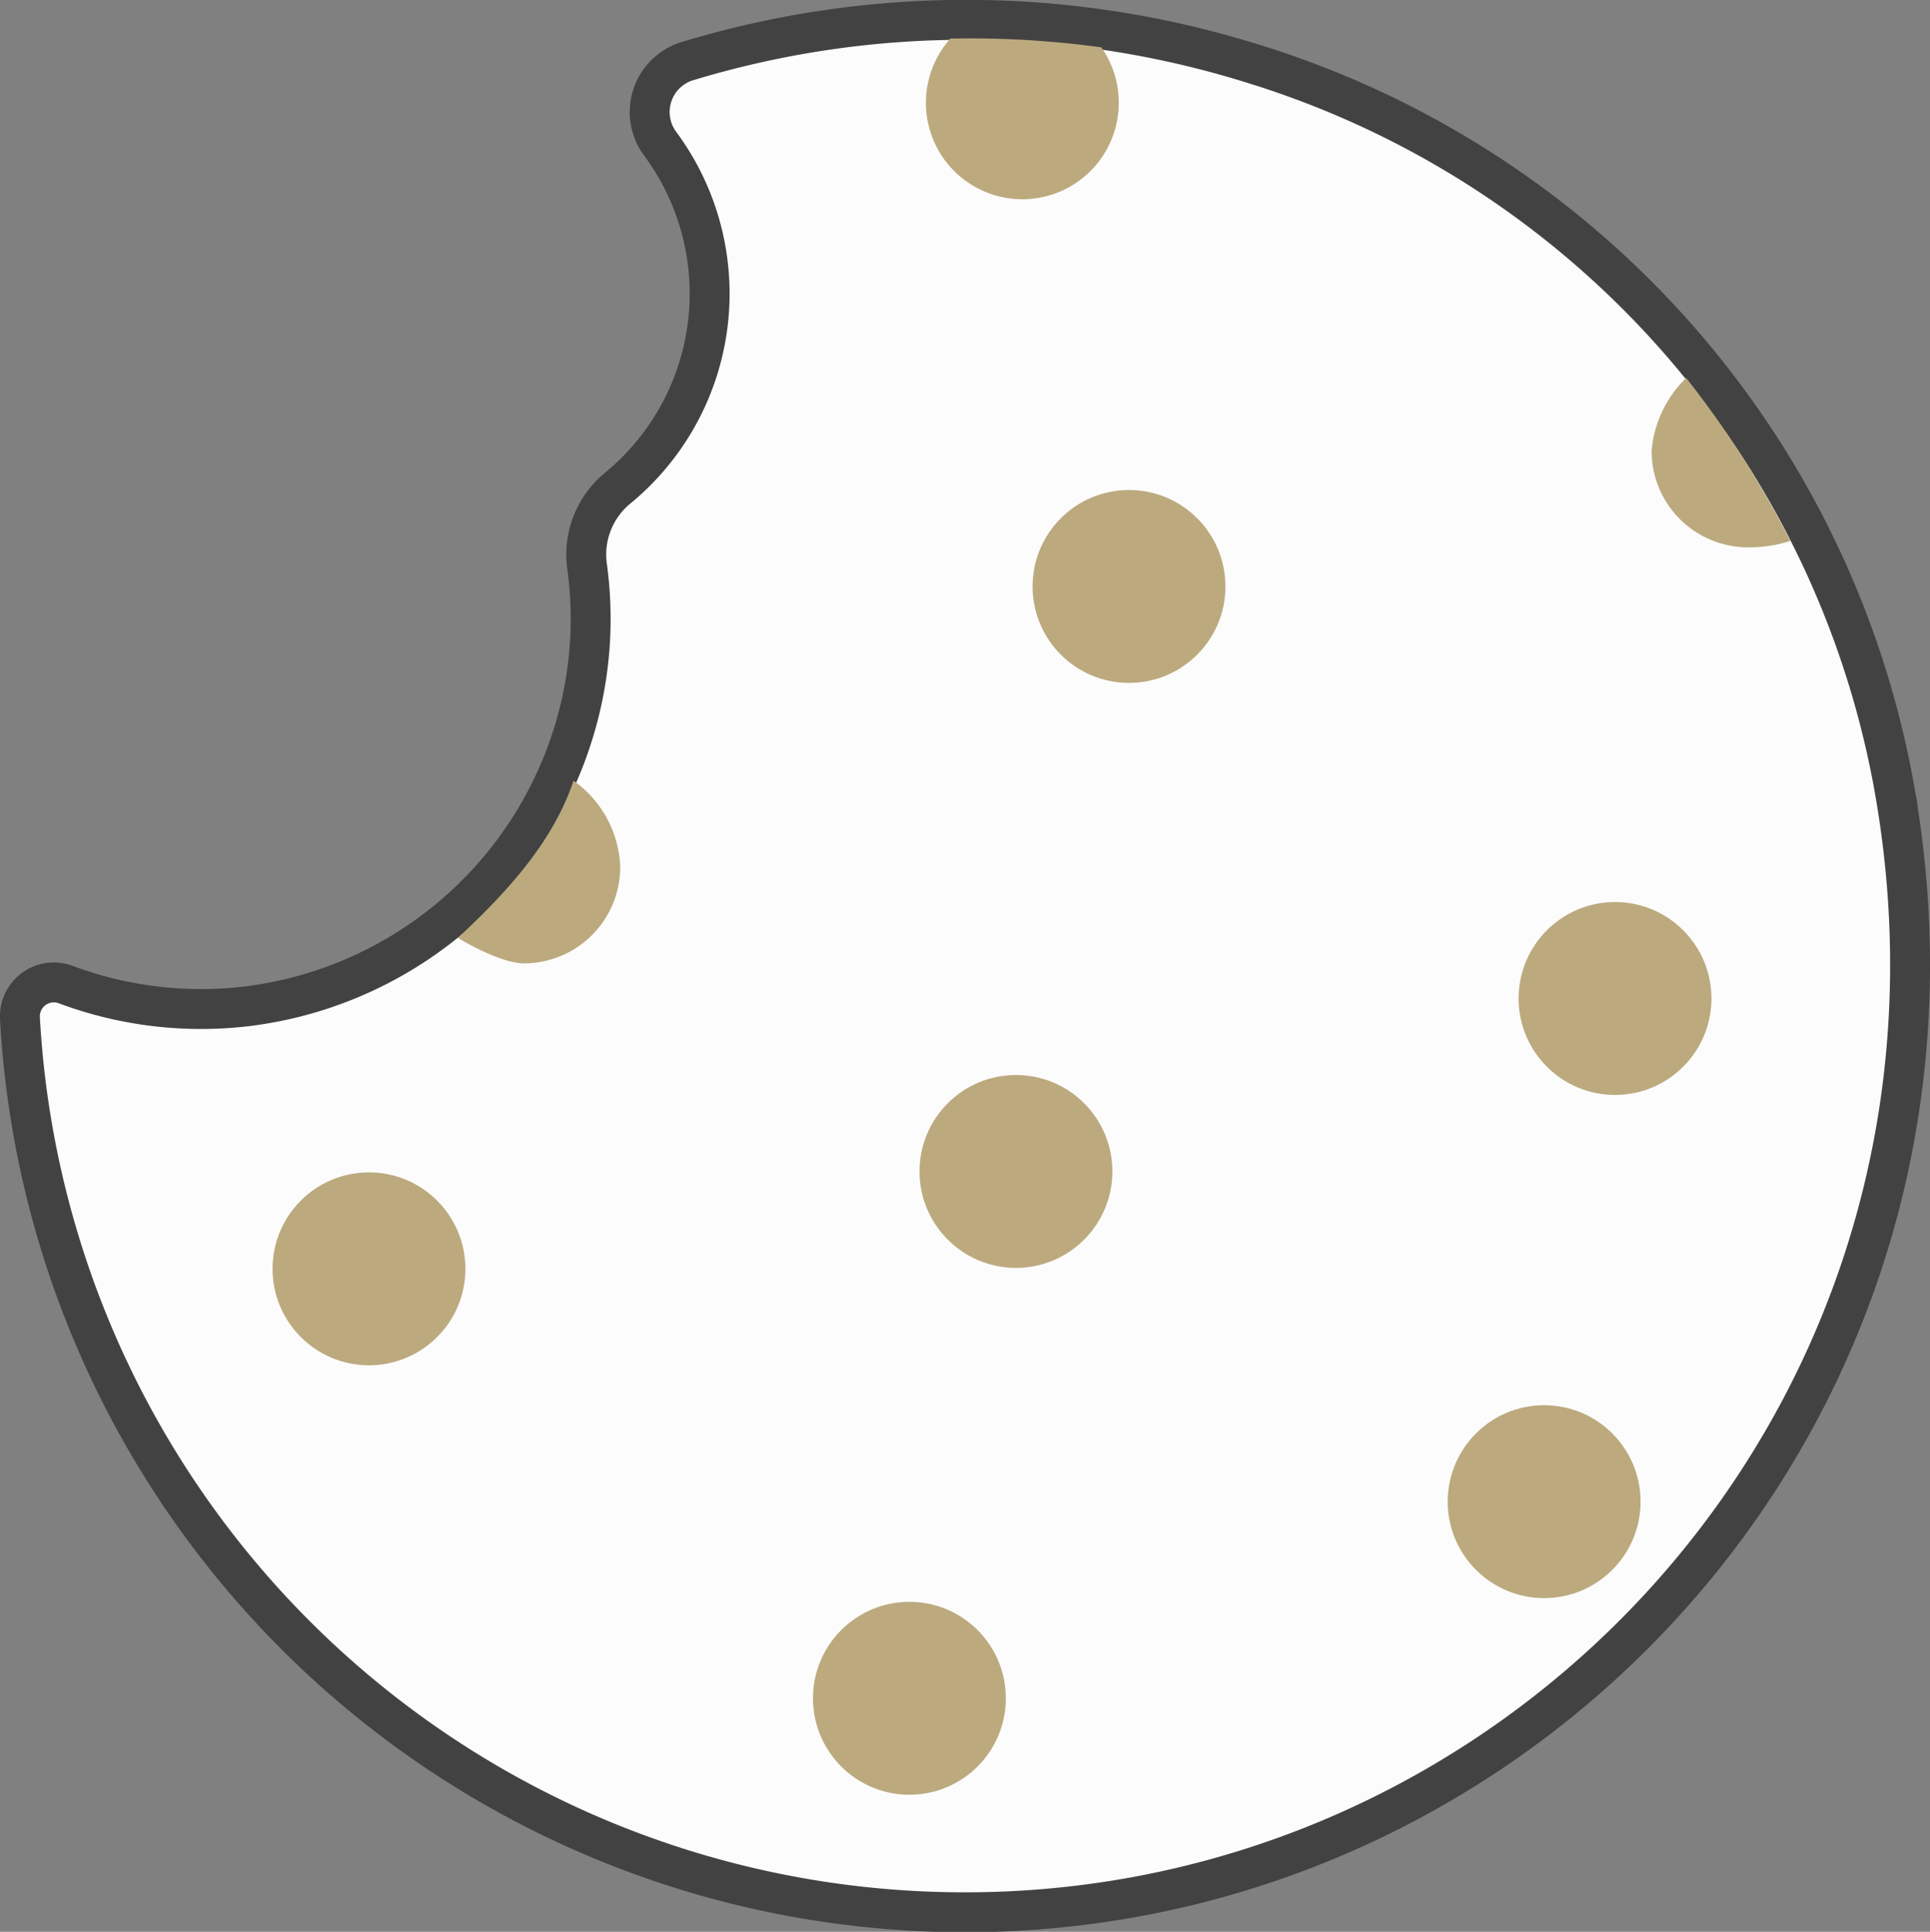 <svg id="bg-colors" xmlns="http://www.w3.org/2000/svg" viewBox="0 0 145.1 145.2"><rect x="0" y="0" width="145.1" height="145.2" fill="#808080" stroke="none"/><defs><style>.cls-1{fill:#fcfcfc;}.cls-2{fill:none;stroke:#424242;stroke-miterlimit:10;stroke-width:3px;}.cls-3{fill:#bcaa7e;}</style></defs><title>brown_cookie</title><path class="cls-1" d="M2303.38,3120.93a72.22,72.22,0,0,0-42.58-.2,4,4,0,0,0-2,6.24,18.92,18.92,0,0,1-3.21,25.84,6.46,6.46,0,0,0-2.32,5.84,29,29,0,0,1-.61,11.11,29.45,29.45,0,0,1-24.9,22,29.1,29.1,0,0,1-13.72-1.64,2.55,2.55,0,0,0-3.4,2.55,71.11,71.11,0,0,0,67.18,67.09c44.87,2.41,82.26-37.32,73.69-84.65A69.85,69.85,0,0,0,2303.38,3120.93Z" transform="translate(-2209.14 -3116.13)"/><path class="cls-2" d="M2303.38,3120.93a72.22,72.22,0,0,0-42.58-.2,4,4,0,0,0-2,6.24,18.92,18.92,0,0,1-3.21,25.84,6.46,6.46,0,0,0-2.32,5.84,29,29,0,0,1-.61,11.11,29.45,29.45,0,0,1-24.9,22,29.1,29.1,0,0,1-13.72-1.64,2.55,2.55,0,0,0-3.4,2.55,71.11,71.11,0,0,0,67.18,67.09c44.87,2.41,82.26-37.32,73.69-84.65A69.85,69.85,0,0,0,2303.38,3120.93Z" transform="translate(-2209.14 -3116.13)"/><circle class="cls-3" cx="76.38" cy="88.05" r="7.25"/><circle class="cls-3" cx="84.88" cy="44.08" r="7.25"/><circle class="cls-3" cx="121.42" cy="75.05" r="7.25"/><circle class="cls-3" cx="27.74" cy="95.37" r="7.25"/><circle class="cls-3" cx="68.37" cy="127.65" r="7.25"/><circle class="cls-3" cx="116.09" cy="112.87" r="7.25"/><path class="cls-3" d="M2243.57,3186.62c1.12,0.71,3.53,1.92,4.95,1.92a7.25,7.25,0,0,0,7.25-7.25,8.31,8.31,0,0,0-3.51-6.48C2250.68,3179.52,2247.11,3183.32,2243.57,3186.62Z" transform="translate(-2209.14 -3116.13)"/><path class="cls-3" d="M2293.25,3123.84a7.21,7.21,0,0,0-1.31-4.15,72.49,72.49,0,0,0-11.35-.66A7.25,7.25,0,1,0,2293.25,3123.84Z" transform="translate(-2209.14 -3116.13)"/><path class="cls-3" d="M2340.55,3157.27a10.16,10.16,0,0,0,3.19-.48,73.58,73.58,0,0,0-7.83-12.25,8.62,8.62,0,0,0-2.6,5.48A7.25,7.25,0,0,0,2340.55,3157.27Z" transform="translate(-2209.14 -3116.13)"/></svg>